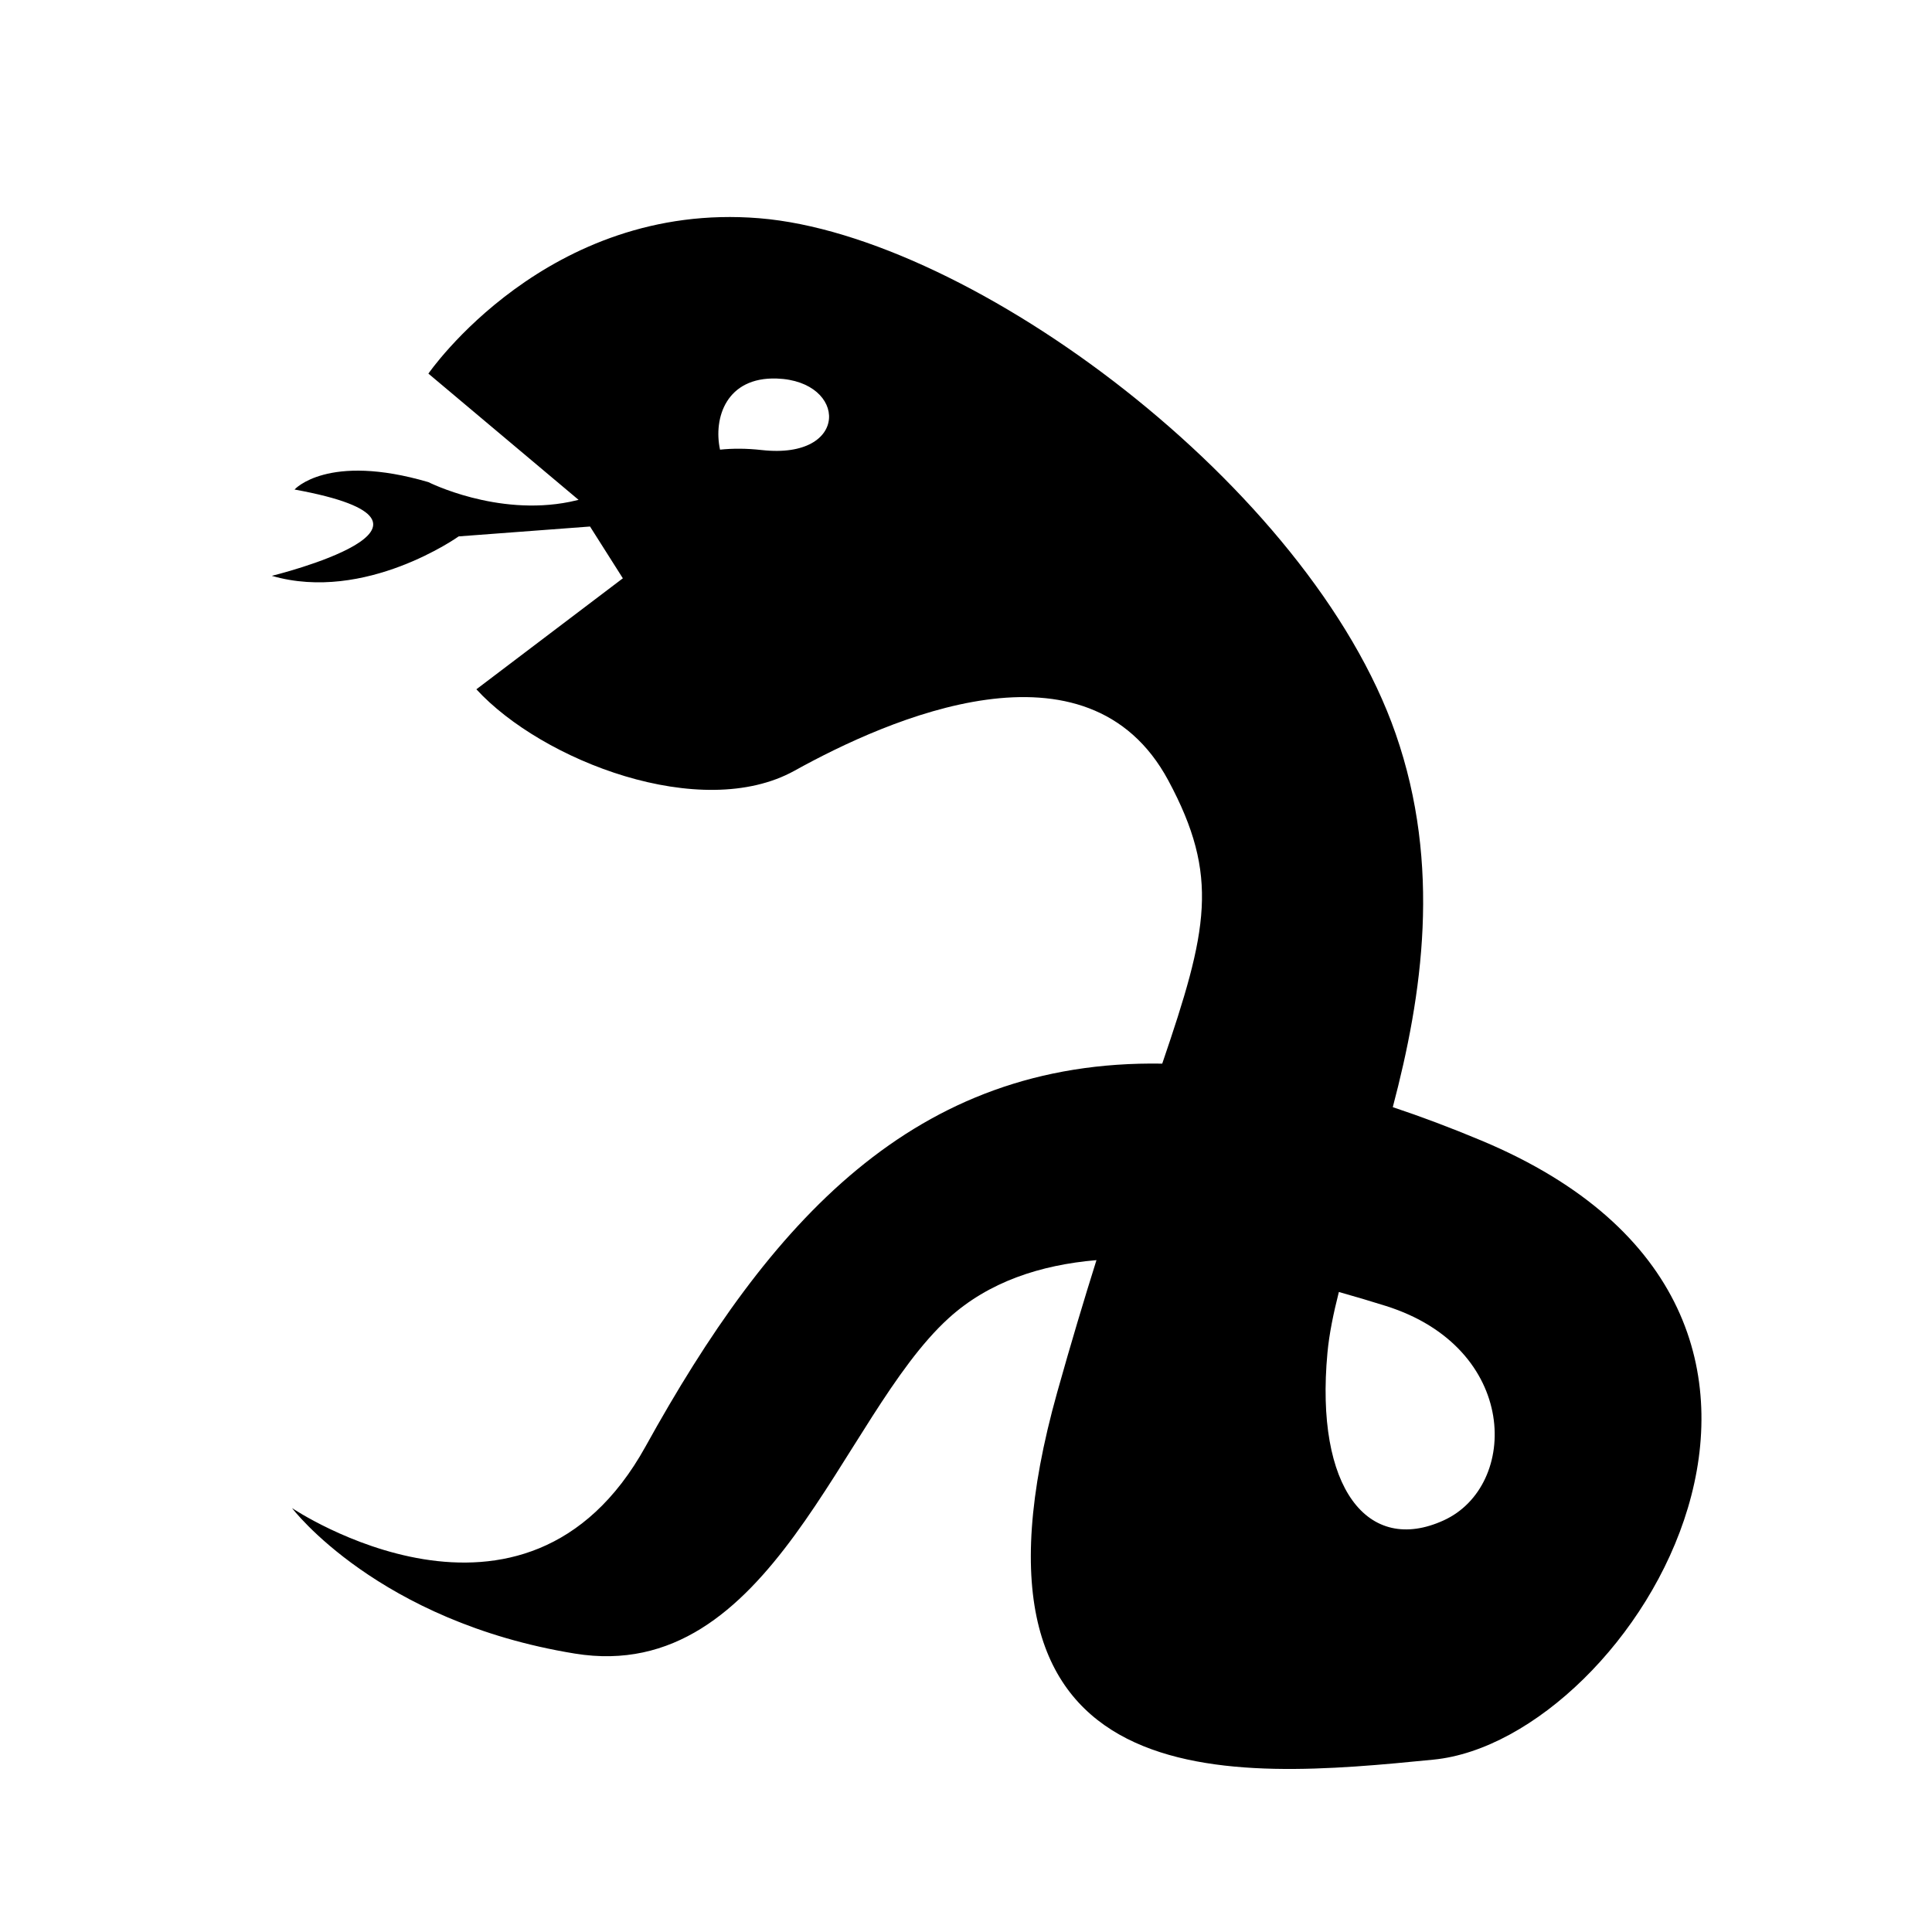 <?xml version="1.0" standalone="no"?><!DOCTYPE svg PUBLIC "-//W3C//DTD SVG 1.1//EN" "http://www.w3.org/Graphics/SVG/1.1/DTD/svg11.dtd"><svg t="1652591786814" class="icon" viewBox="0 0 1024 1024" version="1.1" xmlns="http://www.w3.org/2000/svg" p-id="5970" xmlns:xlink="http://www.w3.org/1999/xlink" width="200" height="200"><defs><style type="text/css">@font-face { font-family: feedback-iconfont; src: url("//at.alicdn.com/t/font_1031158_u69w8yhxdu.woff2?t=1630033759944") format("woff2"), url("//at.alicdn.com/t/font_1031158_u69w8yhxdu.woff?t=1630033759944") format("woff"), url("//at.alicdn.com/t/font_1031158_u69w8yhxdu.ttf?t=1630033759944") format("truetype"); }
</style></defs><path d="M785.227 604.542c-16.262-6.806-31.921-12.694-47.024-17.726 15.721-59.547 25.869-127.997 1.514-197.946C694.211 258.155 514.844 124.815 402.407 115.667c-112.437-9.142-175.349 82.353-175.349 82.353l79.602 66.912c-1.519 0.375-3.059 0.735-4.65 1.056-38.818 7.839-74.962-10.454-74.962-10.454-53.542-15.688-70.935 3.924-70.935 3.924 100.387 18.298-12.049 45.747-12.049 45.747 49.529 14.378 99.052-20.909 99.052-20.909l69.609-5.228 17.398 27.445L252.488 365.34c34.81 37.903 119.128 70.58 168.657 43.135 49.534-27.453 155.272-74.513 198.109 5.228 27.275 50.785 20.893 79.302-3.245 150.043-131.784-2.183-208.194 84.238-273.835 202.881-64.078 115.817-187.393 32.685-187.393 32.685s45.51 60.131 149.915 77.121c104.405 16.983 140.544-125.492 198.104-177.765 21.226-19.278 48.641-28.242 78.348-30.772-6.565 20.892-13.53 44.082-20.792 69.984-61.568 219.606 93.694 205.218 199.442 194.759C865.545 922.184 1005.129 696.574 785.227 604.542zM403.737 238.534c-8.228-0.917-15.49-0.894-22.108-0.212-3.619-16.799 3.321-38.626 30.14-37.69C449.247 201.938 450.587 243.767 403.737 238.534zM765.145 805.846c-40.153 18.299-68.261-16.984-61.568-88.876 0.91-9.777 3.089-20.555 6.05-32.193 8.57 2.396 16.852 4.88 24.735 7.35C805.303 714.344 805.303 787.545 765.145 805.846z" p-id="5971"></path></svg>